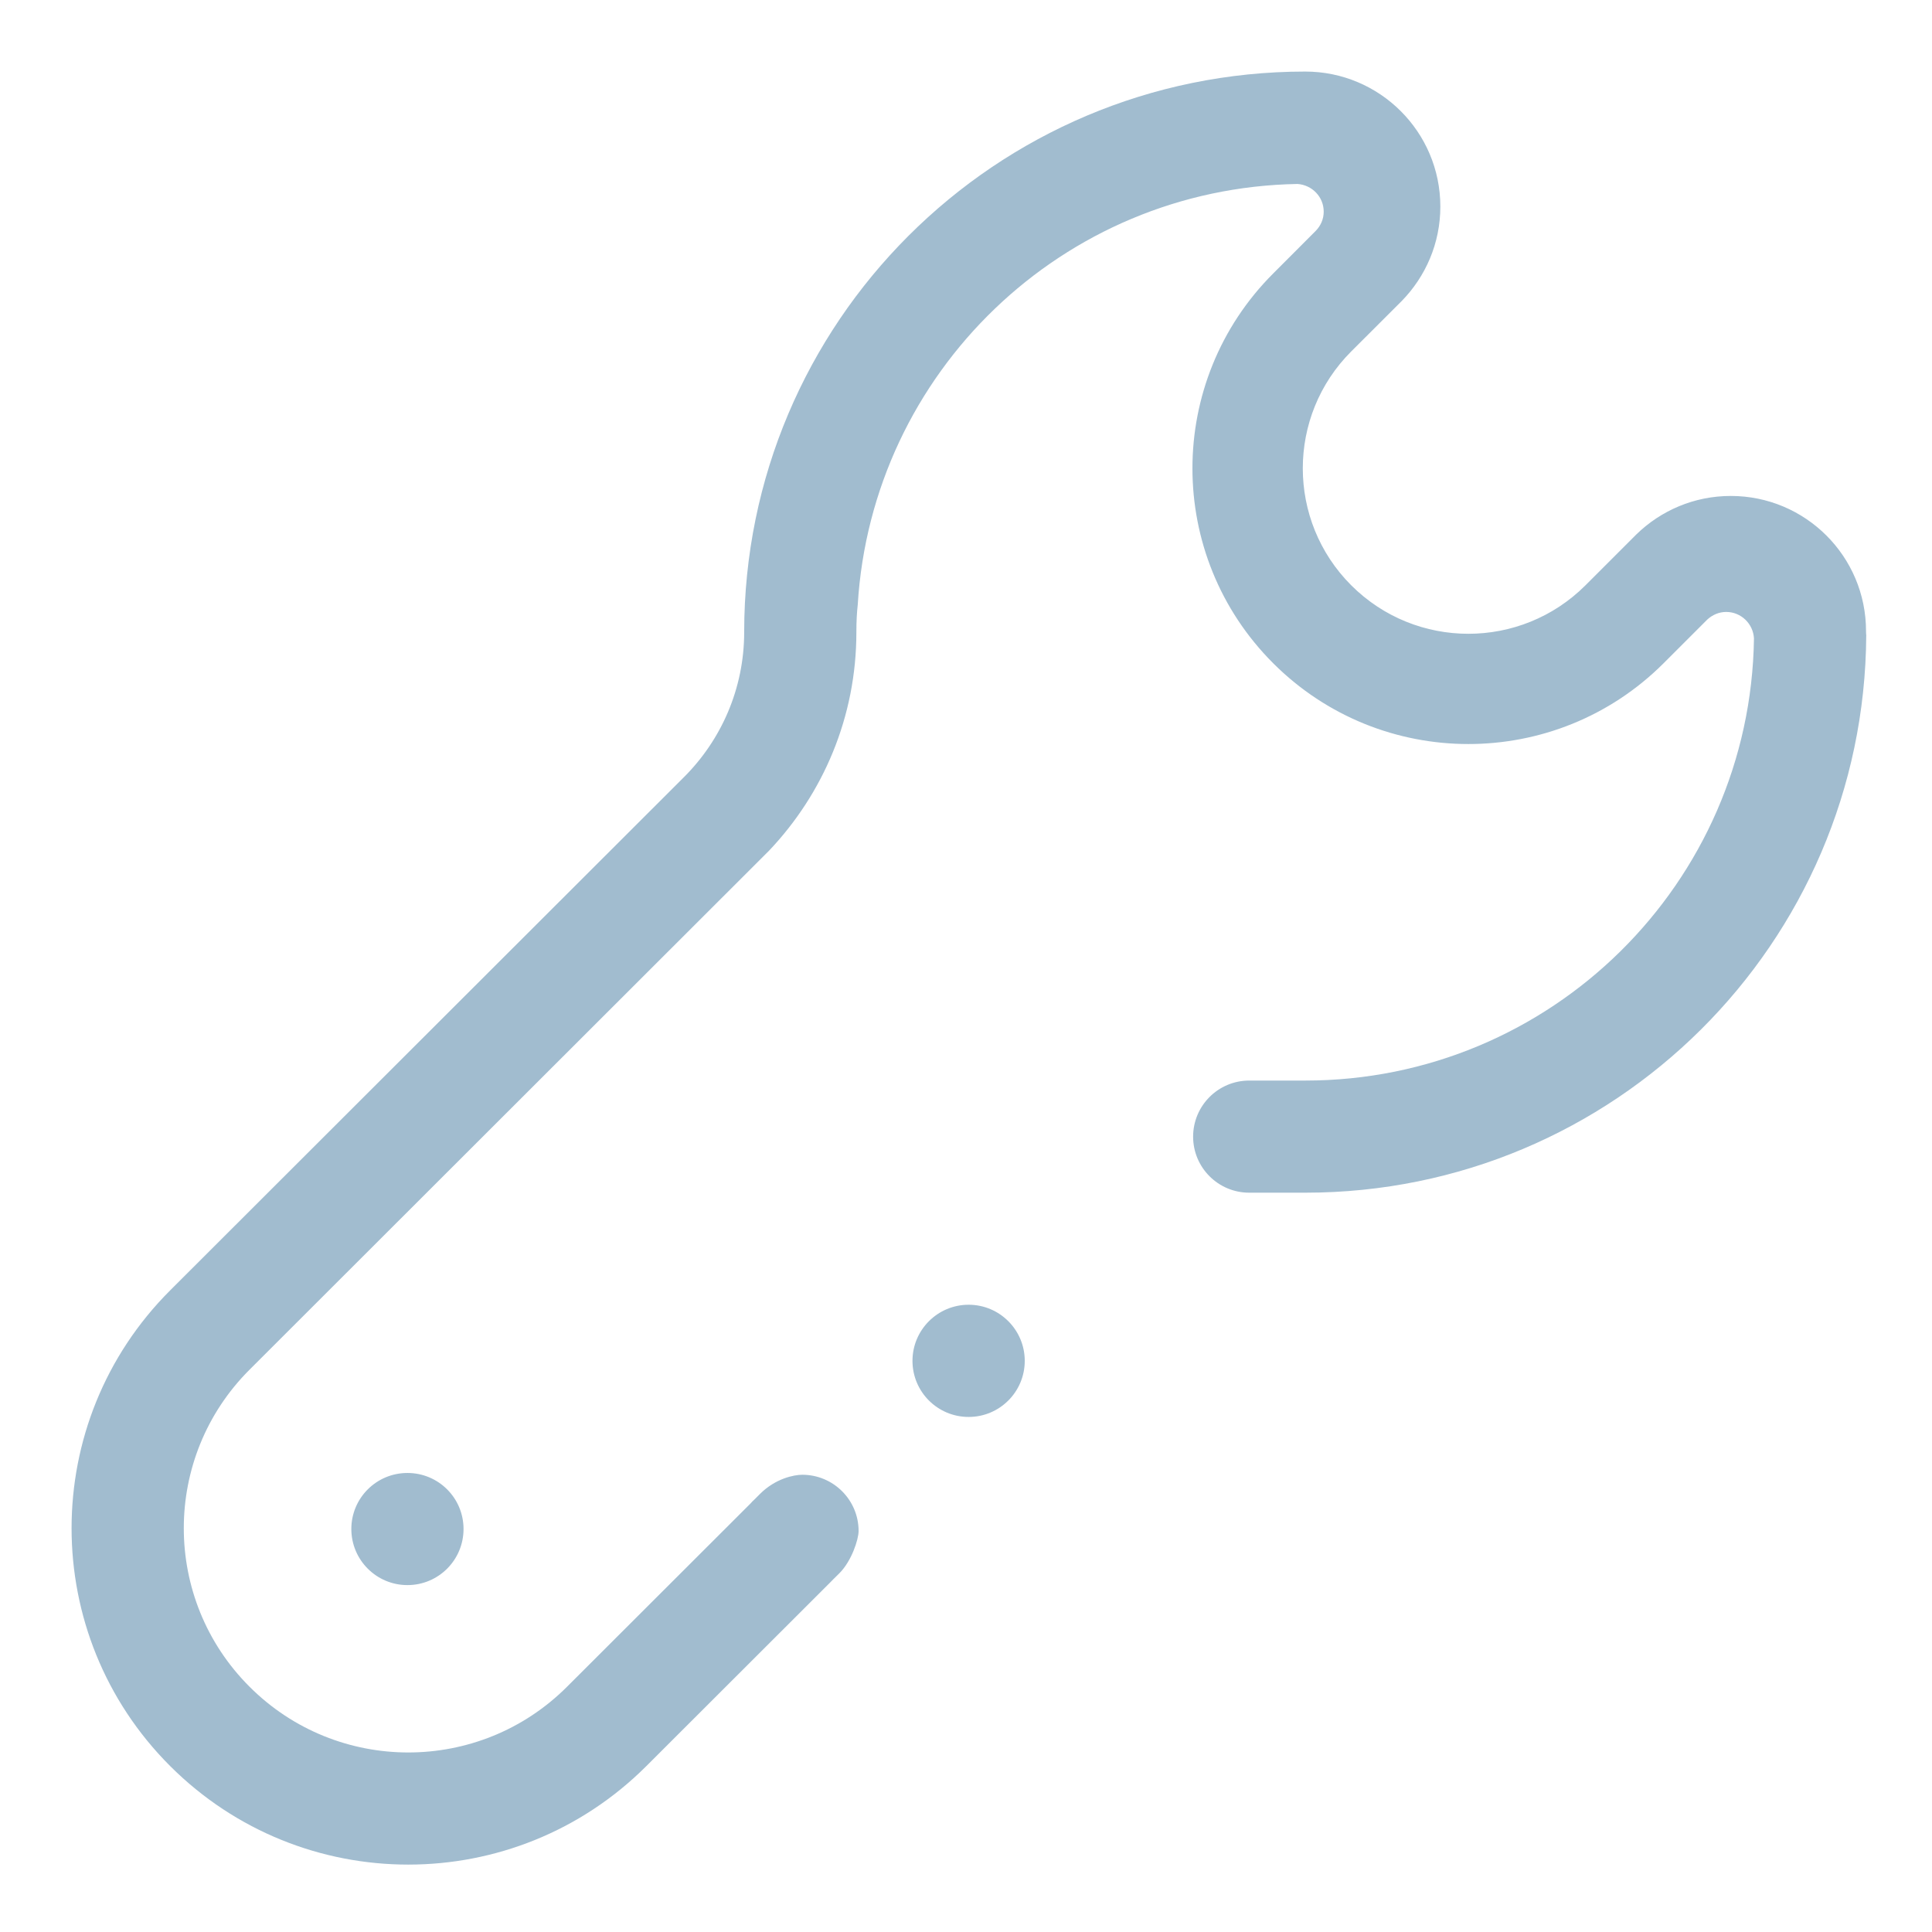 <?xml version="1.0" encoding="UTF-8"?>
<svg width="27px" height="27px" viewBox="0 0 27 27" version="1.1" xmlns="http://www.w3.org/2000/svg" xmlns:xlink="http://www.w3.org/1999/xlink">
    <!-- Generator: Sketch 55.1 (78136) - https://sketchapp.com -->
    <title>Atoms/Icon/settings</title>
    <desc>Created with Sketch.</desc>
    <defs>
        <path d="M4.91,21.368 C4.91,20.935 5.261,20.585 5.694,20.585 C6.128,20.585 6.478,20.935 6.478,21.368 C6.478,21.801 6.128,22.152 5.694,22.152 C5.261,22.152 4.91,21.801 4.91,21.368 L4.91,21.368 L4.91,21.368 Z M18.242,16.668 L17.458,16.668 C17.025,16.668 16.674,16.317 16.674,15.885 C16.674,15.452 17.025,15.101 17.458,15.101 L18.242,15.101 C21.677,15.101 24.464,12.34 24.512,8.922 C24.501,8.717 24.332,8.552 24.124,8.552 C24.021,8.552 23.931,8.594 23.861,8.657 L23.248,9.27 C21.742,10.774 19.3,10.774 17.794,9.27 C16.288,7.765 16.288,5.326 17.794,3.821 L18.387,3.227 C18.456,3.156 18.499,3.064 18.499,2.958 C18.499,2.751 18.337,2.586 18.134,2.571 C14.848,2.628 12.184,5.205 11.987,8.452 C11.975,8.558 11.968,8.684 11.968,8.831 L11.968,8.834 L11.968,8.835 L11.968,8.837 C11.968,10.02 11.503,11.092 10.748,11.888 L3.488,19.141 C2.262,20.365 2.262,22.349 3.488,23.573 C4.713,24.797 6.699,24.797 7.924,23.573 L10.489,21.011 C10.505,20.992 10.522,20.975 10.541,20.958 L10.621,20.878 L10.621,20.878 C10.837,20.662 11.096,20.61 11.212,20.61 C11.646,20.61 11.999,20.962 11.999,21.396 C11.999,21.512 11.902,21.815 11.731,21.986 L11.731,21.986 L11.646,22.07 C11.631,22.085 11.617,22.1 11.602,22.115 L9.033,24.681 C7.195,26.517 4.216,26.517 2.378,24.681 C0.541,22.845 0.541,19.869 2.378,18.033 L9.559,10.86 C10.079,10.341 10.4,9.624 10.4,8.834 C10.4,4.508 13.91,1.002 18.24,1 C19.283,1 20.129,1.845 20.129,2.887 C20.129,3.402 19.922,3.866 19.589,4.207 L18.884,4.911 C17.981,5.813 17.981,7.277 18.884,8.18 C19.788,9.083 21.253,9.083 22.157,8.18 L22.869,7.468 C23.21,7.136 23.675,6.931 24.188,6.931 C25.232,6.931 26.078,7.776 26.078,8.819 C26.078,8.842 26.079,8.861 26.081,8.879 C26.057,13.185 22.558,16.668 18.242,16.668 L18.242,16.668 L18.242,16.668 Z M13.537,18.234 C13.97,18.234 14.321,18.586 14.321,19.018 C14.321,19.451 13.97,19.802 13.537,19.802 C13.103,19.802 12.752,19.451 12.752,19.018 C12.752,18.586 13.103,18.234 13.537,18.234 L13.537,18.234 L13.537,18.234 Z" id="path-1"></path>
    </defs>
    <g id="Atoms/Icon/settings" stroke="none" stroke-width="1" fill="none" fill-rule="evenodd">
        <mask id="mask-2" fill="white">
            <use xlink:href="#path-1"></use>
        </mask>
        <use id="Shape" fill="#A1BCCF" xlink:href="#path-1"></use>
    </g>
</svg>